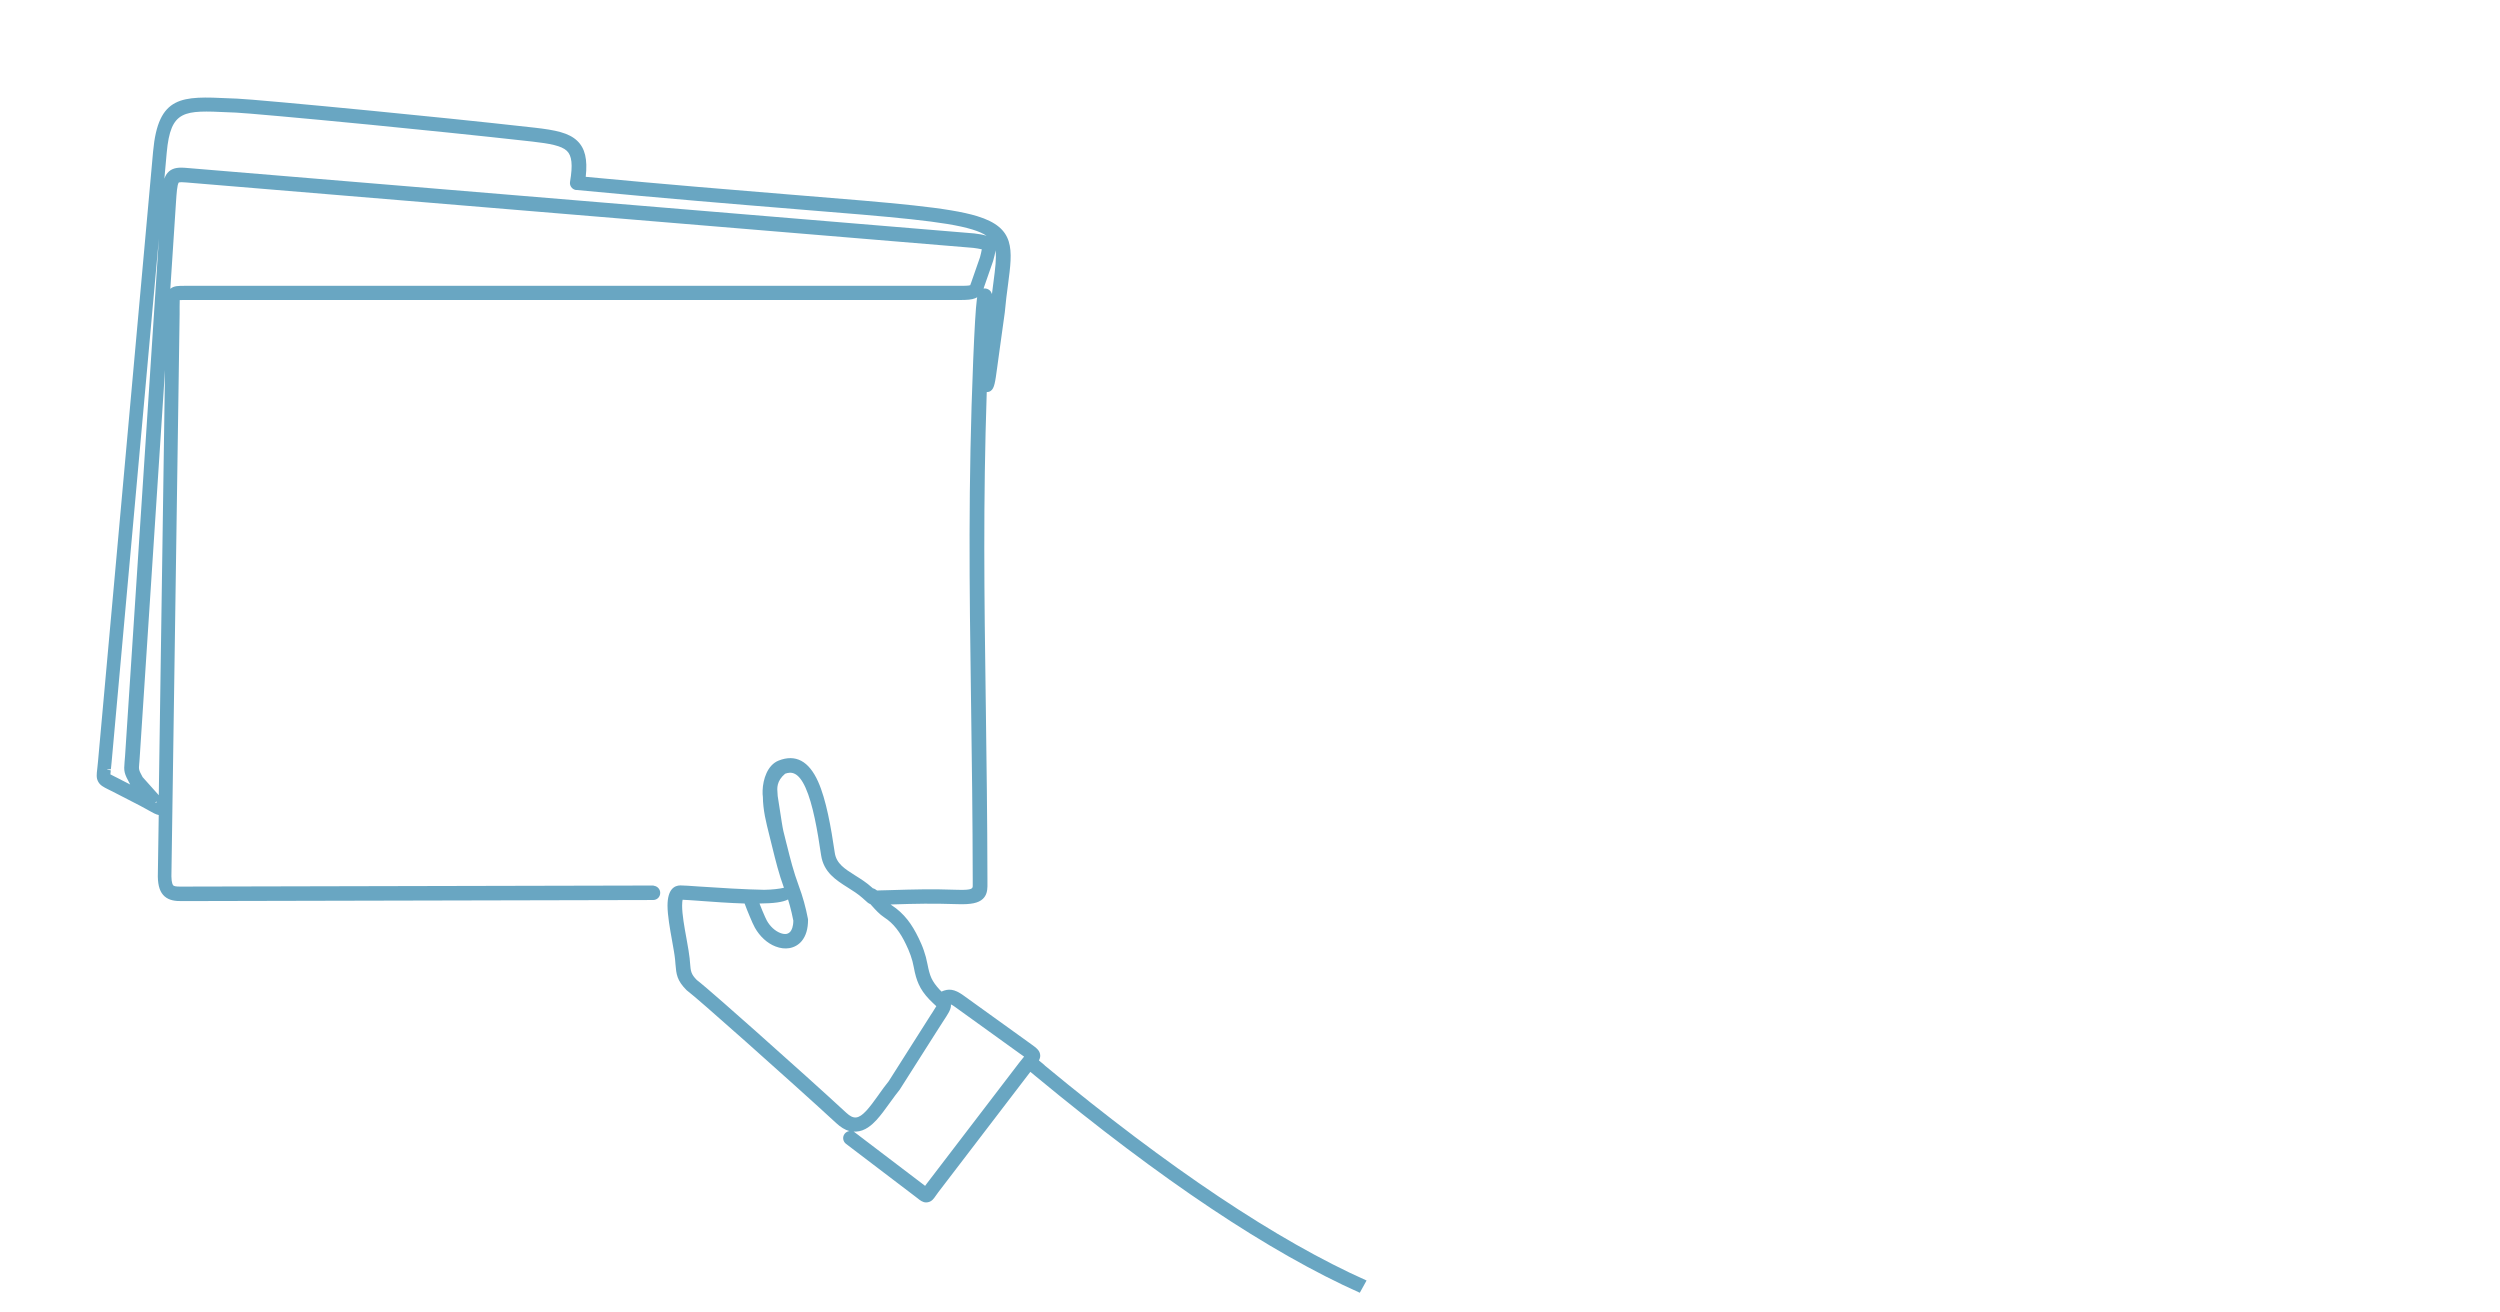 <?xml version="1.0" encoding="UTF-8"?>
<svg id="Layer_1" xmlns="http://www.w3.org/2000/svg" width="465.57" height="244.35" version="1.1" viewBox="0 0 465.57 244.35">
  <!-- Generator: Adobe Illustrator 29.2.1, SVG Export Plug-In . SVG Version: 2.1.0 Build 116)  -->
  <path d="M194.54,198.37c-.42-.35-.77-.63-1.06-.88.14-.27.24-.56.24-.9-.02-.95-.72-1.44-1.72-2.16-.12-.08-.26-.18-.5-.36l-12.09-8.7c-1.72-1.24-2.78-1.28-4.08-.71-.12-.11-.24-.23-.36-.37-.71-.77-1.18-1.43-1.51-2.13-.33-.72-.53-1.55-.73-2.57-.18-.95-.4-1.78-.69-2.6-.28-.83-.62-1.56-.94-2.24-.68-1.41-1.34-2.51-2.09-3.46-.85-1.07-1.83-1.98-2.93-2.69-.08-.05-.16-.1-.23-.16,5.13-.16,7.6-.21,12.55-.06,2.43.08,3.82-.21,4.63-.98.72-.67.84-1.55.86-2.35v-1.14c-.02-11.76-.17-22.14-.3-32.18l-.02-1.36c-.27-19.56-.5-36.67.19-57.36.27.01.54-.06.76-.23.66-.49.8-1.49,1.2-4.46.1-.78.23-1.69.39-2.85l1.01-7.28c.17-1.91.38-3.57.61-5.26.86-6.55,1.38-10.5-5.77-12.68-5.31-1.62-15.21-2.42-33.16-3.88l-1.97-.16c-10.02-.82-22.43-1.83-37.75-3.28.36-3.28-.13-5.32-1.59-6.71-1.55-1.48-4.01-2-8-2.45-10.05-1.13-21.94-2.33-30.15-3.13-12.71-1.24-23.29-2.2-25.16-2.27l-1.47-.06c-8.82-.41-13.25-.62-14.2,9.91l-10.26,113.6c-.04.47-.08.92-.14,1.36-.12,1.01-.2,1.68.15,2.34.36.72.98,1.03,1.92,1.5l.16.08c.16.08.35.17.57.28l5.18,2.67c.48.25.92.49,1.29.7l.37.21c.7.39,1.29.73,1.81.82l-.17,11.47c.03,1.78.43,2.96,1.27,3.69.9.78,2.06.88,3.21.87l87.75-.2c.75,0,1.33-.58,1.33-1.33,0-.67-.5-1.23-1.15-1.32l-.15-.05-87.95.2c-.96.02-1.3-.1-1.42-.21-.1-.09-.34-.44-.36-1.69l1.53-104.67v-1.37c0-.5,0-.98.02-1.29.27-.01.65-.01,1.03-.01h144.21c1.4,0,2.23-.05,2.91-.33.13-.05.25-.12.36-.18-.02.13-.04.26-.06.38-.22,1.63-.44,5.41-.68,11.23-.96,23.5-.71,42-.41,63.43l.02,1.35c.14,10.03.28,20.4.3,32.14v1.08c-.01.44-.01.83-2.76.74-5.12-.17-7.61-.09-13.04.07l-1.22.03c-.33.01-.58.02-.79.03-.25-.2-.51-.35-.8-.42l-.19-.17c-.97-.88-2.01-1.54-3.1-2.22-1.95-1.23-3.49-2.2-3.79-4.21-.69-4.7-1.61-9.95-3.11-13.27-1.72-3.83-4.19-5.15-7.34-3.91-2.1.83-2.92,3.51-2.99,5.55-.02.5,0,.94.05,1.24.01,1.12.14,2.29.38,3.57.23,1.18.51,2.31.77,3.34l.58,2.34c.66,2.67,1.23,5,2.19,7.65-.75.18-2.15.36-3.67.38-3.25-.05-8.79-.38-11.72-.59l-.34-.02c-1.7-.12-2.92-.21-3.55-.21-1.09.01-2.4.68-2.4,3.78.01,1.84.45,4.3.84,6.46l.04.23c.22,1.23.45,2.5.53,3.35l.07.85c.16,1.89.26,3.03,2.09,4.86l.24.19c.93.7,5.05,4.29,10.83,9.43,5.37,4.78,12.98,11.6,16.77,15.11.83.77,1.64,1.27,2.46,1.49,0,0,0,0,0,0-.35.05-.67.23-.89.51-.21.28-.31.63-.26.98.05.35.23.67.52.89l12.86,9.78c.14.12.29.24.4.31.55.44,1.03.82,1.65.82.07,0,.15,0,.23-.02l.13-.02c.72-.14,1.08-.68,1.44-1.2.12-.18.29-.4.49-.68l17.13-22.4c.21-.28-.16.2,0,0,.28.23.61.5.99.82,23.27,19.26,43.58,32.83,60.36,40.32l1.26-2.28c-16.64-7.42-36.81-20.91-59.96-40.07ZM185.39,46.65c.2,1.42-.04,3.3-.38,5.9l-.06.46c-.07.55-.15,1.13-.22,1.74-.11-.31-.25-.54-.46-.71-.32-.25-.62-.32-.87-.32-.08,0-.16,0-.23.02.03-.08.05-.16.07-.23l1.7-4.89c.2-.72.37-1.38.44-1.97ZM22.45,145.17c-.25-.13-.5-.25-.73-.37l-.32-.16c-.31-.15-.65-.32-.84-.43,0-.18.04-.47.07-.75l-.66-.14s0-.04,0-.06h.68c.04-.34.08-.74.13-1.27l8.81-97.56-6.3,96.37c-.02.34-.04.61-.07.84l-.02.23c-.16,1.77-.11,2.12,1.03,4.2h0s0,.02,0,.02l-1.79-.92ZM29.06,149.52l-.15-.08c.1-.08.22-.14.33-.17l-.18.25ZM29.57,148.09c-.05-.06-.1-.11-.15-.17l-2.86-3.2c-.74-1.37-.73-1.4-.63-2.56l.03-.3c.02-.26.05-.55.06-.84l4.71-72.12-1.16,79.2ZM30.92,32.6c-.12.21-.23.43-.31.68l.44-4.87c.73-7.99,3.21-7.88,11.45-7.5l1.46.06c1.73.08,11.79.97,25.02,2.26,8.22.81,20.11,2.01,30.11,3.13,3.34.38,5.47.78,6.47,1.73.95.9,1.13,2.62.6,5.75-.13.73.34,1.4,1.06,1.54h.14c16.8,1.6,29.95,2.68,40.52,3.54l.81.07c17.68,1.43,27.42,2.22,32.39,3.75,1.14.35,2.01.73,2.65,1.18-.65-.23-1.44-.34-2.31-.45L34.83,31.28c-.36-.03-.72-.06-1.08-.06-1.12,0-2.16.26-2.84,1.38ZM180.8,52.77c-.07.26-.13.34-.11.34-.32.12-1.31.12-1.9.12H34.55c-1.28-.01-2.17-.02-2.83.56l1.05-16.06c.12-1.83.22-3.27.51-3.73.03-.02.14-.07.55-.07.2,0,.48.01.87.05l146.54,12.18c.42.06,1.21.16,1.6.27-.05.38-.24,1.11-.34,1.49l-1.69,4.85ZM146.76,167.52c.12.38.23.75.33,1.13.24.86.44,1.75.65,2.8-.01,1.15-.31,1.75-.55,2.04-.2.23-.44.37-.73.43-.31.05-.72,0-1.15-.17-.98-.38-1.89-1.22-2.5-2.3-.14-.25-.47-.98-.83-1.84-.19-.45-.38-.92-.54-1.35,2.66-.02,4.35-.25,5.32-.75ZM157.59,207.22c-3.64-3.37-10.87-9.88-16.81-15.15-2.85-2.54-9.57-8.48-11.02-9.57-1.09-1.11-1.13-1.64-1.25-3.12-.01-.25-.04-.53-.08-.92-.09-.85-.29-2-.51-3.23l-.09-.51c-.38-2.07-.8-4.42-.8-6.05,0-.59.05-.92.09-1.11.62.02,1.69.1,3,.19l.37.03c2.17.16,5.29.39,8.18.48,0,.03.02.05.03.08.21.6.57,1.49.92,2.32.31.76.73,1.71.96,2.1.92,1.64,2.32,2.92,3.85,3.5.87.34,1.76.45,2.57.31.92-.16,1.72-.62,2.31-1.33.77-.94,1.17-2.24,1.17-3.95l-.02-.18c-.21-1.09-.44-2.08-.73-3.13-.29-1.03-.6-2.01-1-3.08-.97-2.62-1.54-4.91-2.2-7.56l-.08-.3c-.19-.79-.39-1.6-.57-2.3-.15-.62-.45-2.6-.69-4.18-.15-.98-.28-1.86-.36-2.31,0-.14-.02-.29-.03-.47-.09-.98-.21-2.32,1.41-3.69,1.14-.42,2.47-.36,3.8,2.59,1.38,3.05,2.24,8.06,2.9,12.57.48,3.2,2.76,4.64,5.01,6.06.83.52,1.87,1.17,2.75,1.96.1.08.18.16.25.23l.14.12c.38.36.65.61,1.05.77.11.12.22.24.31.35.61.68,1.37,1.53,2.26,2.11.84.54,1.59,1.22,2.28,2.1.66.84,1.24,1.81,1.78,2.96.27.57.58,1.24.84,1.99.26.73.45,1.43.59,2.21.25,1.37.53,2.32.92,3.18.44.98,1.05,1.86,1.98,2.84.24.26.47.48.68.67l.62.58c-.16.29-.46.74-.76,1.22l-.24.36c-.17.28-.37.58-.57.9l-7.3,11.5c-.65.8-1.25,1.63-1.82,2.44l-.11.16c-.84,1.18-1.55,2.14-2.23,2.88-1.46,1.57-2.37,1.66-3.74.39ZM190.69,196.81l-.15.18c-.22.27-.49.59-.77.96l-17.12,22.39c-.14.18-.26.34-.37.5l-13.11-9.97c-.06-.05-.13-.09-.2-.13.14,0,.28.01.43,0,1.7-.07,3-1.27,3.83-2.17.81-.88,1.57-1.93,2.44-3.14l.27-.37c.51-.71,1.04-1.43,1.6-2.12l6.93-10.91c.47-.73.81-1.26,1.09-1.7,1-1.52,1.46-2.22,1.53-2.98,0-.11.01-.21,0-.3.19.08.43.22.74.45l12.09,8.71.64.45c.05.04.1.07.15.1-.01.01-.02.03-.03.04Z" style="fill: #69a6c2;"/>
</svg>